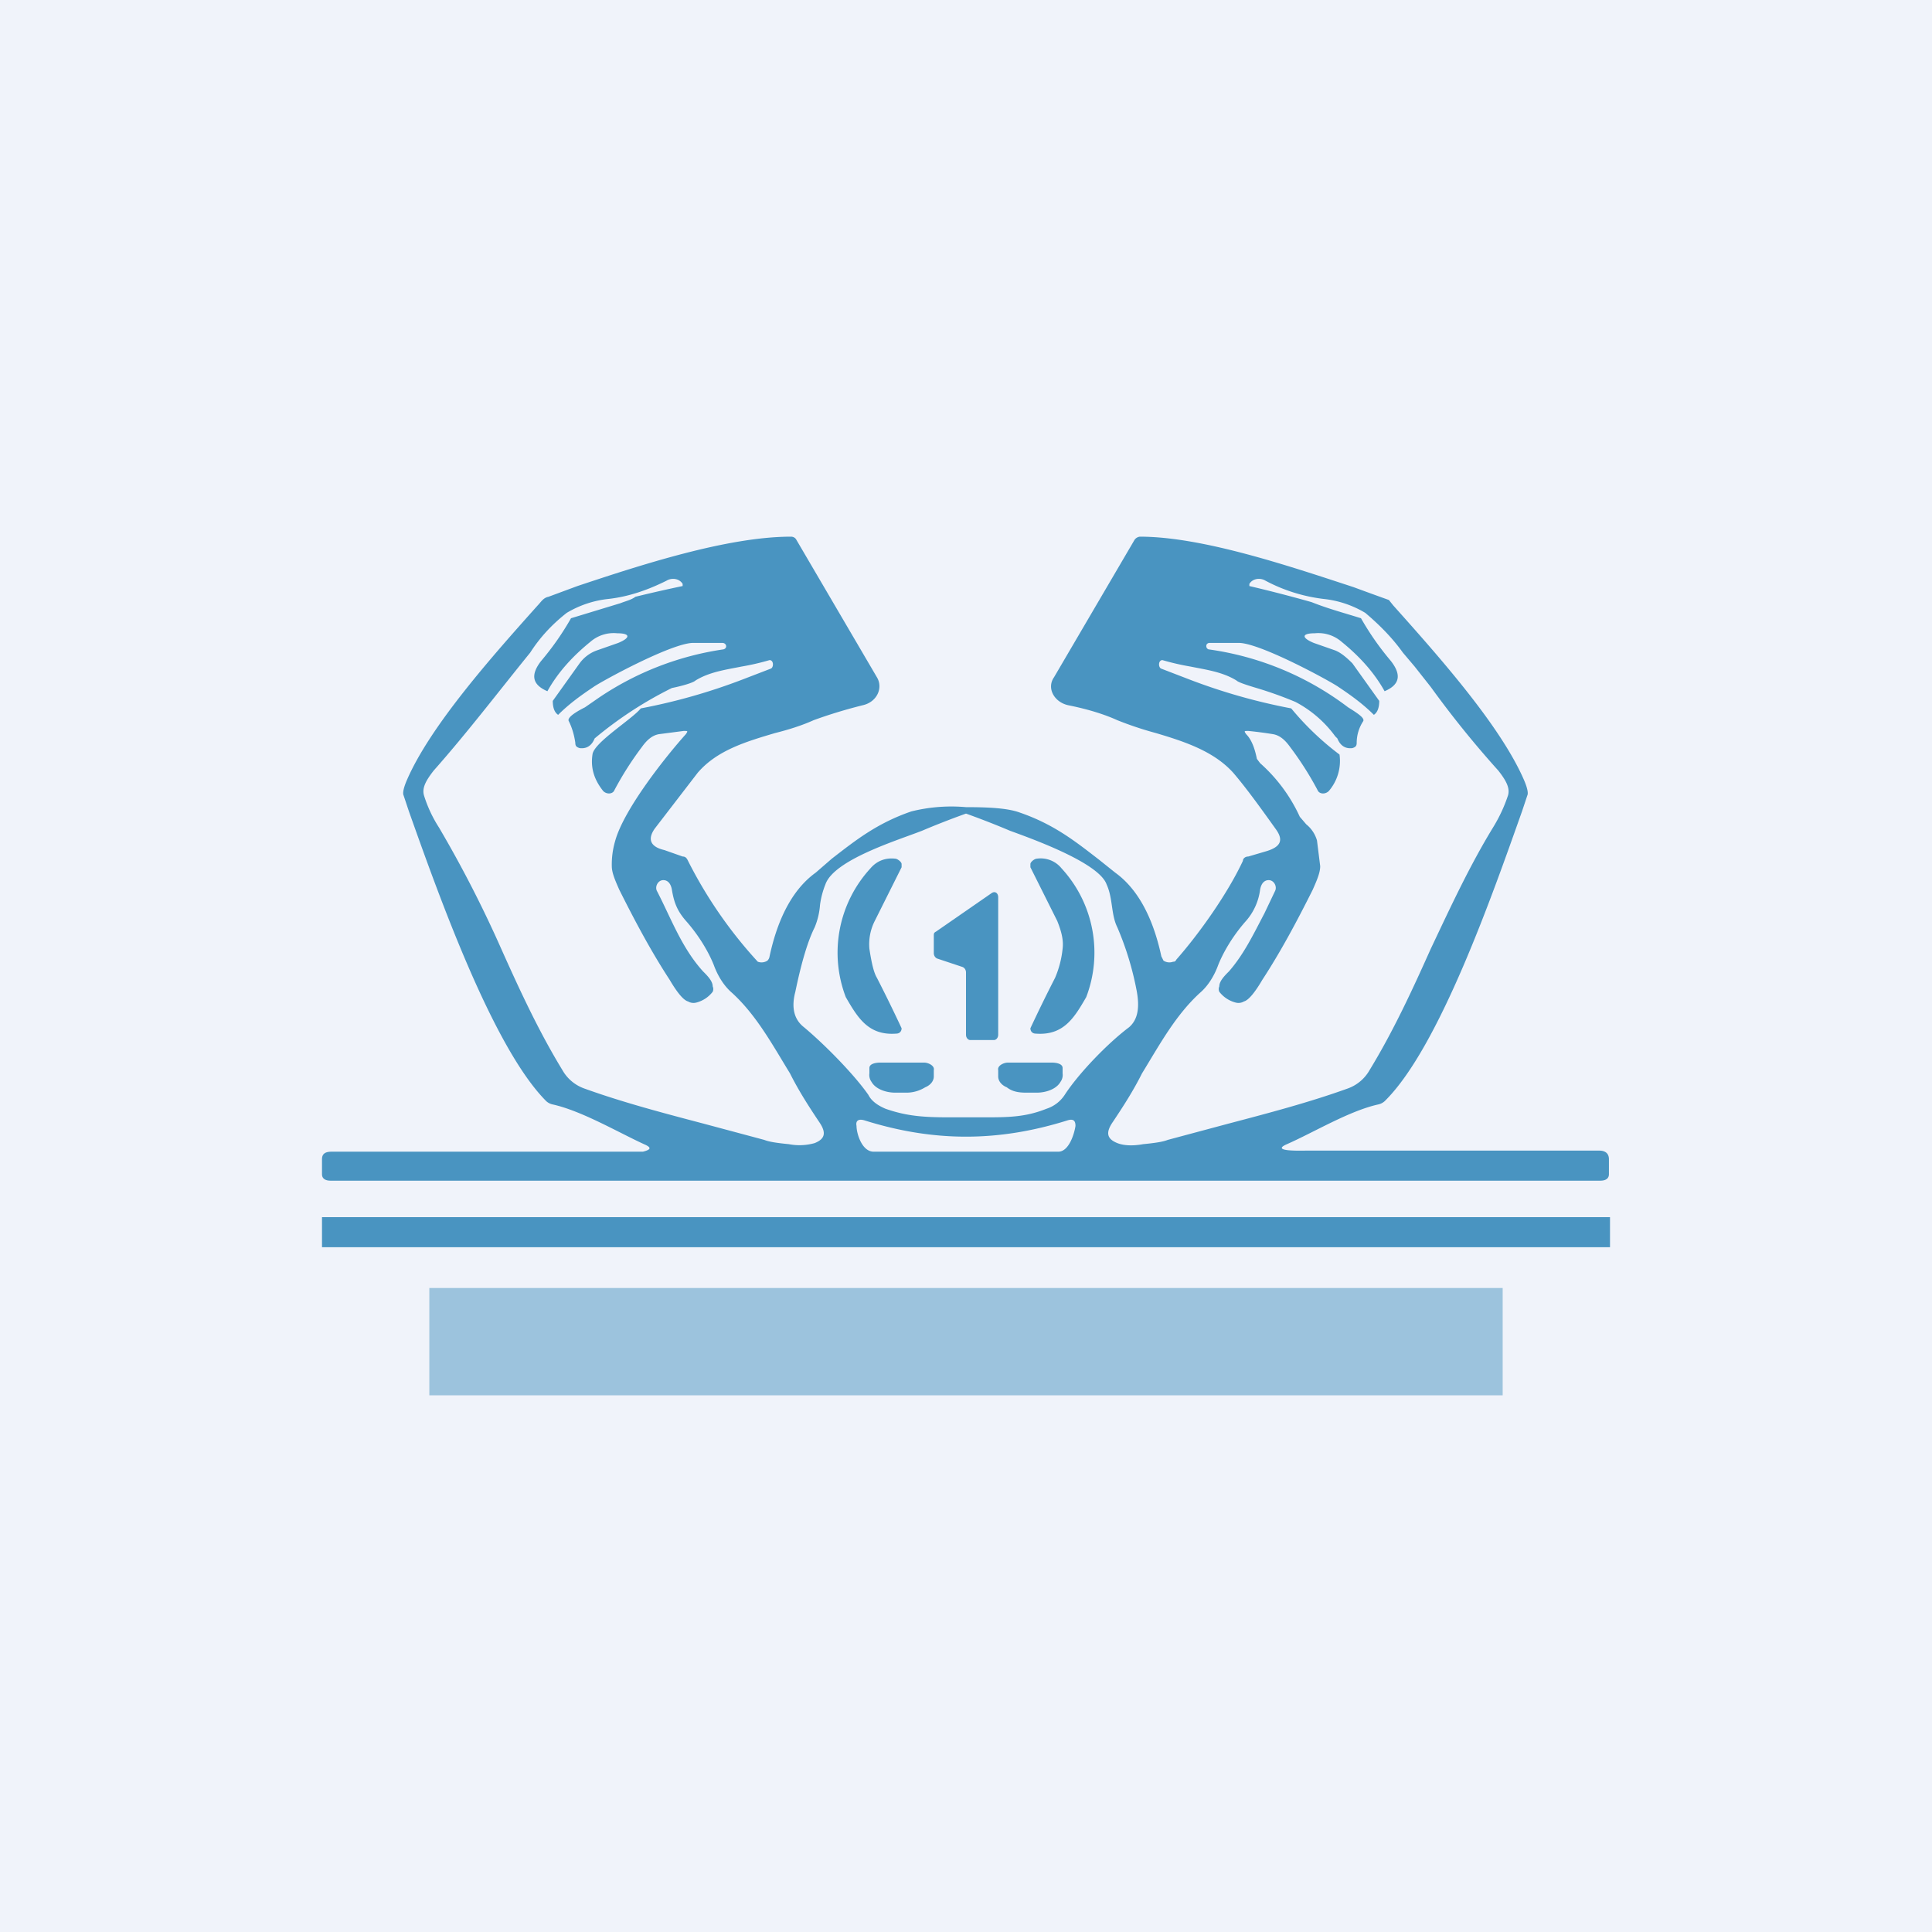 <!-- by TradingView --><svg width="18" height="18" viewBox="0 0 18 18" xmlns="http://www.w3.org/2000/svg"><path fill="#F0F3FA" d="M0 0h18v18H0z"/><path d="M9.26 9.69h-.22c-.02 0-.04-.02-.04-.05v-.58c0-.02-.01-.04-.03-.05l-.24-.08c-.02-.01-.03-.03-.03-.05v-.16c0-.02 0-.03.02-.04l.52-.36c.03-.02.06 0 .06.04v1.28c0 .03-.02.05-.04.05ZM8.1 8.84c.02.13.04.22.07.27a14.28 14.28 0 0 1 .23.47c0 .03-.02.05-.05.05-.26.02-.36-.15-.47-.34a1.16 1.16 0 0 1 .23-1.2c.06-.07.14-.1.23-.09.02 0 .06.03.06.05v.03l-.25.5a.48.48 0 0 0-.05.26ZM9.9 8.84a.93.93 0 0 1-.07.27 14.28 14.28 0 0 0-.23.47c0 .03.02.05.05.05.26.02.36-.15.47-.34a1.16 1.16 0 0 0-.23-1.2.25.25 0 0 0-.23-.09c-.02 0-.06.03-.06.05v.03l.25.5c.04.1.06.18.05.26ZM8.61 9.9c.04 0 .1.03.09.07v.06c0 .04-.03.08-.08.1a.33.33 0 0 1-.18.05h-.1c-.08 0-.18-.03-.22-.1A.11.11 0 0 1 8.1 10v-.05c0-.04.06-.05.1-.05h.41ZM9.39 9.9c-.04 0-.1.03-.09.07v.06c0 .04.03.08.08.1.05.04.11.05.18.05h.1c.08 0 .18-.03.22-.1A.11.11 0 0 0 9.9 10v-.05c0-.04-.06-.05-.1-.05H9.4Z" fill="#4994C1"/><path fill-rule="evenodd" d="M6 10.66c-.24-.11-.58-.31-.85-.37a.13.13 0 0 1-.06-.03c-.5-.5-1.01-1.94-1.28-2.7l-.05-.15c-.01-.02 0-.07.03-.14.22-.51.8-1.16 1.22-1.63.03-.03.05-.07.1-.08l.27-.1c.6-.2 1.4-.46 1.99-.46.02 0 .04.01.05.03l.75 1.28c.06.1 0 .23-.13.26-.2.05-.35.1-.46.14-.11.05-.24.09-.36.12-.27.08-.54.16-.72.37l-.4.52c-.07.1-.04.17.09.2l.17.06c.03 0 .04.02.05.04a4.15 4.15 0 0 0 .65.94.1.1 0 0 0 .09-.01.07.07 0 0 0 .02-.04c.06-.28.18-.6.43-.78L7.75 8c.22-.17.42-.33.74-.44A1.54 1.54 0 0 1 9 7.52c.22 0 .39.01.5.05.32.11.52.27.74.44l.15.12c.25.18.37.5.43.78l.02.04a.1.1 0 0 0 .09.01c.01 0 .02 0 .03-.02.22-.25.48-.62.62-.92 0-.02.02-.04.05-.04l.17-.05c.13-.04.16-.1.09-.2-.15-.21-.28-.39-.4-.53-.18-.2-.45-.29-.72-.37a3.24 3.24 0 0 1-.36-.12c-.11-.05-.26-.1-.46-.14-.13-.03-.2-.16-.13-.26l.75-1.28a.07.07 0 0 1 .05-.03c.58 0 1.38.27 1.99.47a34.6 34.6 0 0 0 .33.12l.04.05c.42.47 1 1.12 1.22 1.63.03.07.04.12.03.14l-.05.15c-.27.76-.77 2.2-1.28 2.7a.13.13 0 0 1-.06.03c-.27.06-.6.26-.85.37-.16.07.13.06.18.06h2.73c.06 0 .09.03.09.08v.14c0 .04-.03.06-.08.06H3.08c-.05 0-.08-.02-.08-.06v-.14c0-.05.03-.07.09-.07h2.9c.08-.02.08-.04.01-.07Zm3.86.07c.1 0 .15-.17.16-.24 0-.05-.02-.07-.08-.05-.64.2-1.24.2-1.88 0-.06-.02-.09 0-.08.05 0 .07.05.24.16.24h1.72Zm-.71-.32c.24 0 .4 0 .6-.08a.32.32 0 0 0 .17-.13c.13-.2.4-.48.6-.63.08-.07.1-.18.07-.34a2.84 2.84 0 0 0-.18-.59c-.06-.12-.04-.27-.1-.4-.07-.2-.68-.42-.9-.5A7.8 7.8 0 0 0 9 7.58a7.8 7.8 0 0 0-.41.16c-.23.09-.82.27-.9.5a.8.8 0 0 0-.05.19.67.67 0 0 1-.05.21c-.06.12-.12.31-.18.6-.04.15-.01.26.08.33.18.15.46.43.6.63.03.06.09.1.16.13.2.07.36.08.6.08h.3ZM5.32 5.76c-.08.14-.17.27-.28.4-.1.13-.08.22.06.28.1-.18.24-.33.4-.46a.33.33 0 0 1 .25-.08c.12 0 .13.04.01.09l-.2.07a.34.34 0 0 0-.16.12l-.25.35c0 .07.02.11.05.13.1-.1.21-.18.33-.26.07-.05.71-.4.92-.41h.28c.04 0 .05.05.01.06a2.79 2.79 0 0 0-1.16.45l-.13.09c-.1.05-.17.1-.15.13.03.06.05.13.06.2 0 .03.01.04.04.05.08.01.12-.04.14-.09a3.63 3.63 0 0 1 .72-.47c.1-.02.2-.05.22-.07.13-.08.28-.1.43-.13a2.33 2.33 0 0 0 .26-.06c.04 0 .04.07.01.08l-.26.1a5.53 5.53 0 0 1-.95.27c-.08.1-.44.32-.45.43-.02.13.02.24.1.34.03.03.08.03.1 0a3 3 0 0 1 .26-.41c.05-.07.1-.11.16-.12l.23-.03c.04 0 .04 0 .02.03-.18.2-.58.7-.66 1a.77.77 0 0 0-.03.23c0 .06.03.13.07.22.15.3.3.58.47.84.07.12.13.19.17.2a.1.1 0 0 0 .08.01.28.28 0 0 0 .15-.1.06.06 0 0 0 0-.05c0-.05-.05-.1-.09-.14-.2-.22-.3-.5-.43-.75-.02-.04.01-.1.06-.1.04 0 .07.03.08.09.02.12.05.2.14.3.13.15.21.3.25.4.04.11.1.2.17.26.23.21.38.49.54.75.08.16.17.3.27.45.07.1.06.16-.04.2a.52.52 0 0 1-.24.01c-.1-.01-.18-.02-.23-.04l-.56-.15c-.38-.1-.76-.2-1.12-.33a.38.38 0 0 1-.2-.17c-.22-.36-.4-.75-.57-1.13a11.1 11.1 0 0 0-.58-1.13 1.22 1.22 0 0 1-.14-.3c-.02-.07.02-.14.09-.23.31-.35.6-.73.9-1.1.09-.14.2-.26.34-.37a.95.95 0 0 1 .39-.13c.18-.02.36-.08.54-.17.05-.03.12-.02.15.03v.02a13.16 13.16 0 0 0-.44.1c-.04.03-.09.04-.14.06l-.46.14Zm7.36 0c.08.14.17.27.28.4.1.13.08.22-.06.28-.1-.18-.24-.33-.4-.46a.33.33 0 0 0-.25-.08c-.12 0-.13.04-.01.09l.2.07c.05.02.1.06.16.12l.25.35c0 .07-.02.11-.05.13-.1-.1-.21-.18-.33-.26-.07-.05-.71-.4-.92-.41h-.28c-.04 0-.04.05-.01.06a2.78 2.78 0 0 1 1.3.54c.08.05.16.1.14.13a.37.37 0 0 0-.06.2c0 .03-.01.04-.04.05-.08.01-.12-.04-.14-.09l-.02-.02a1.08 1.08 0 0 0-.37-.32 3.63 3.63 0 0 0-.33-.12c-.1-.03-.2-.06-.22-.08-.13-.08-.28-.1-.43-.13a2.33 2.33 0 0 1-.26-.06c-.04 0-.04.07-.01.08l.26.1a5.53 5.53 0 0 0 .95.27 2.64 2.64 0 0 0 .45.43.43.43 0 0 1-.1.34c-.03.03-.08.03-.1 0a3 3 0 0 0-.26-.41c-.05-.07-.1-.11-.16-.12a3.65 3.65 0 0 0-.23-.03c-.04 0-.04 0-.02.03.05.05.08.13.1.23l.03.04a1.5 1.5 0 0 1 .37.5l.06.07a.3.3 0 0 1 .1.15l.03.24c0 .06-.03.13-.07.22-.15.3-.3.58-.47.84-.07.12-.13.19-.17.2a.1.1 0 0 1-.08.01.28.28 0 0 1-.15-.1.06.06 0 0 1 0-.05c0-.05.05-.1.09-.14.14-.16.23-.35.33-.54l.1-.21c.02-.04-.01-.1-.06-.1-.04 0-.07.03-.08.09a.55.55 0 0 1-.14.3c-.13.15-.21.3-.25.4-.04.11-.1.2-.17.26-.23.21-.38.49-.54.75-.08.16-.17.3-.27.45-.07.1-.06.16.04.2.05.02.13.03.24.01.1-.01.18-.02.23-.04l.56-.15c.38-.1.76-.2 1.12-.33a.38.38 0 0 0 .2-.17c.22-.36.4-.75.57-1.13.18-.38.36-.77.58-1.13.08-.13.12-.24.14-.3.02-.07-.02-.14-.09-.23a9.36 9.36 0 0 1-.63-.78l-.15-.19-.11-.13c-.1-.14-.22-.26-.35-.37a.95.95 0 0 0-.39-.13 1.54 1.54 0 0 1-.54-.17c-.05-.03-.12-.02-.15.03v.02a13.26 13.26 0 0 1 .58.15c.15.06.3.1.46.15Z" fill="#4994C1"/><path d="M3 11.34h12v.28H3v-.28Z" fill="#4994C1"/><path fill="#4994C1" fill-opacity=".5" d="M4 12h10v1H4z"/></svg>